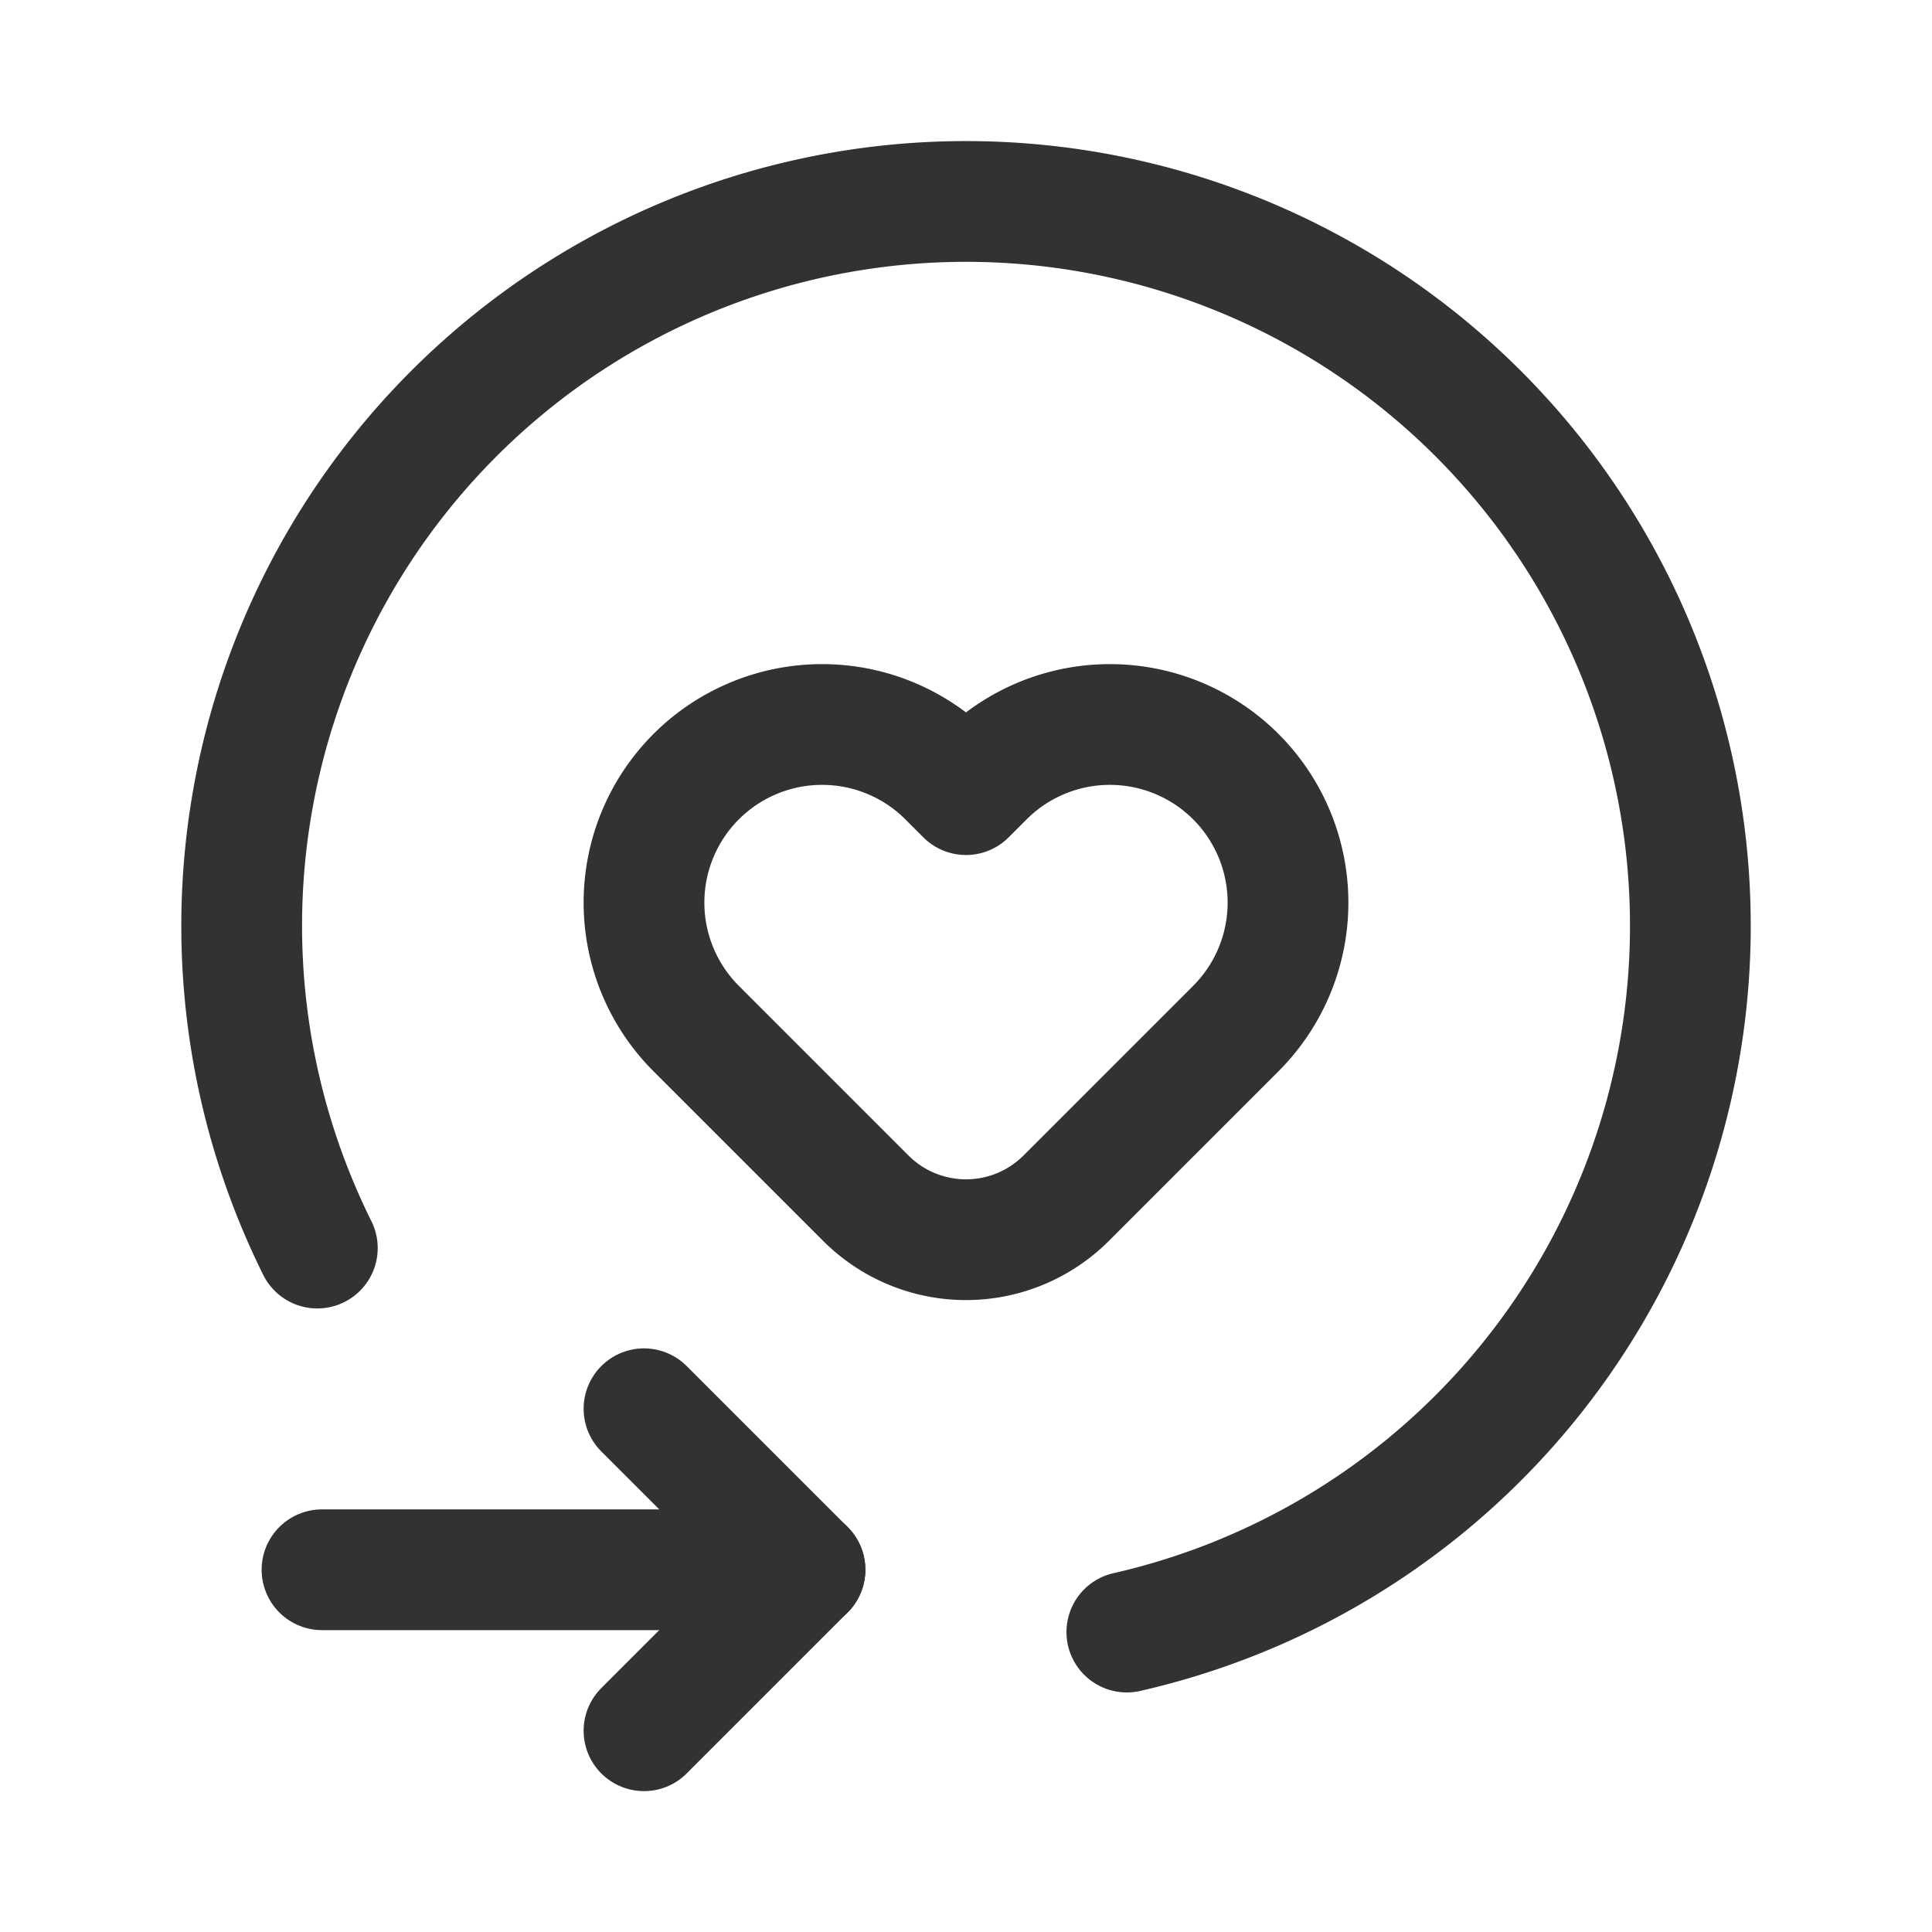 <svg id="Layer_3" data-name="Layer 3" xmlns="http://www.w3.org/2000/svg" viewBox="0 0 24 24"><title>heart-arrow-right-circle</title><path d="M0,0H24V24H0Z" fill="none"/><path d="M8,17.5l2,2-2,2" fill="none" stroke="#323232" stroke-linecap="round" stroke-linejoin="round" stroke-width="1.5"/><path d="M10,19.5H4" fill="none" stroke="#323232" stroke-linecap="round" stroke-linejoin="round" stroke-width="1.5"/><path d="M13.998,20.274a8.998,8.998,0,1,0-10.056-4.77" fill="none" stroke="#323232" stroke-linecap="round" stroke-linejoin="round" stroke-width="1.5"/><path d="M13.244,14.885A1.76,1.76,0,0,1,12,15.4h0a1.76,1.76,0,0,1-1.244-.515l-2.108-2.108A2.212,2.212,0,1,1,11.777,9.648L12,9.871l.223-.223a2.212,2.212,0,1,1,3.129,3.129Z" fill="none" stroke="#323232" stroke-linecap="round" stroke-linejoin="round" stroke-width="1.5"/></svg>